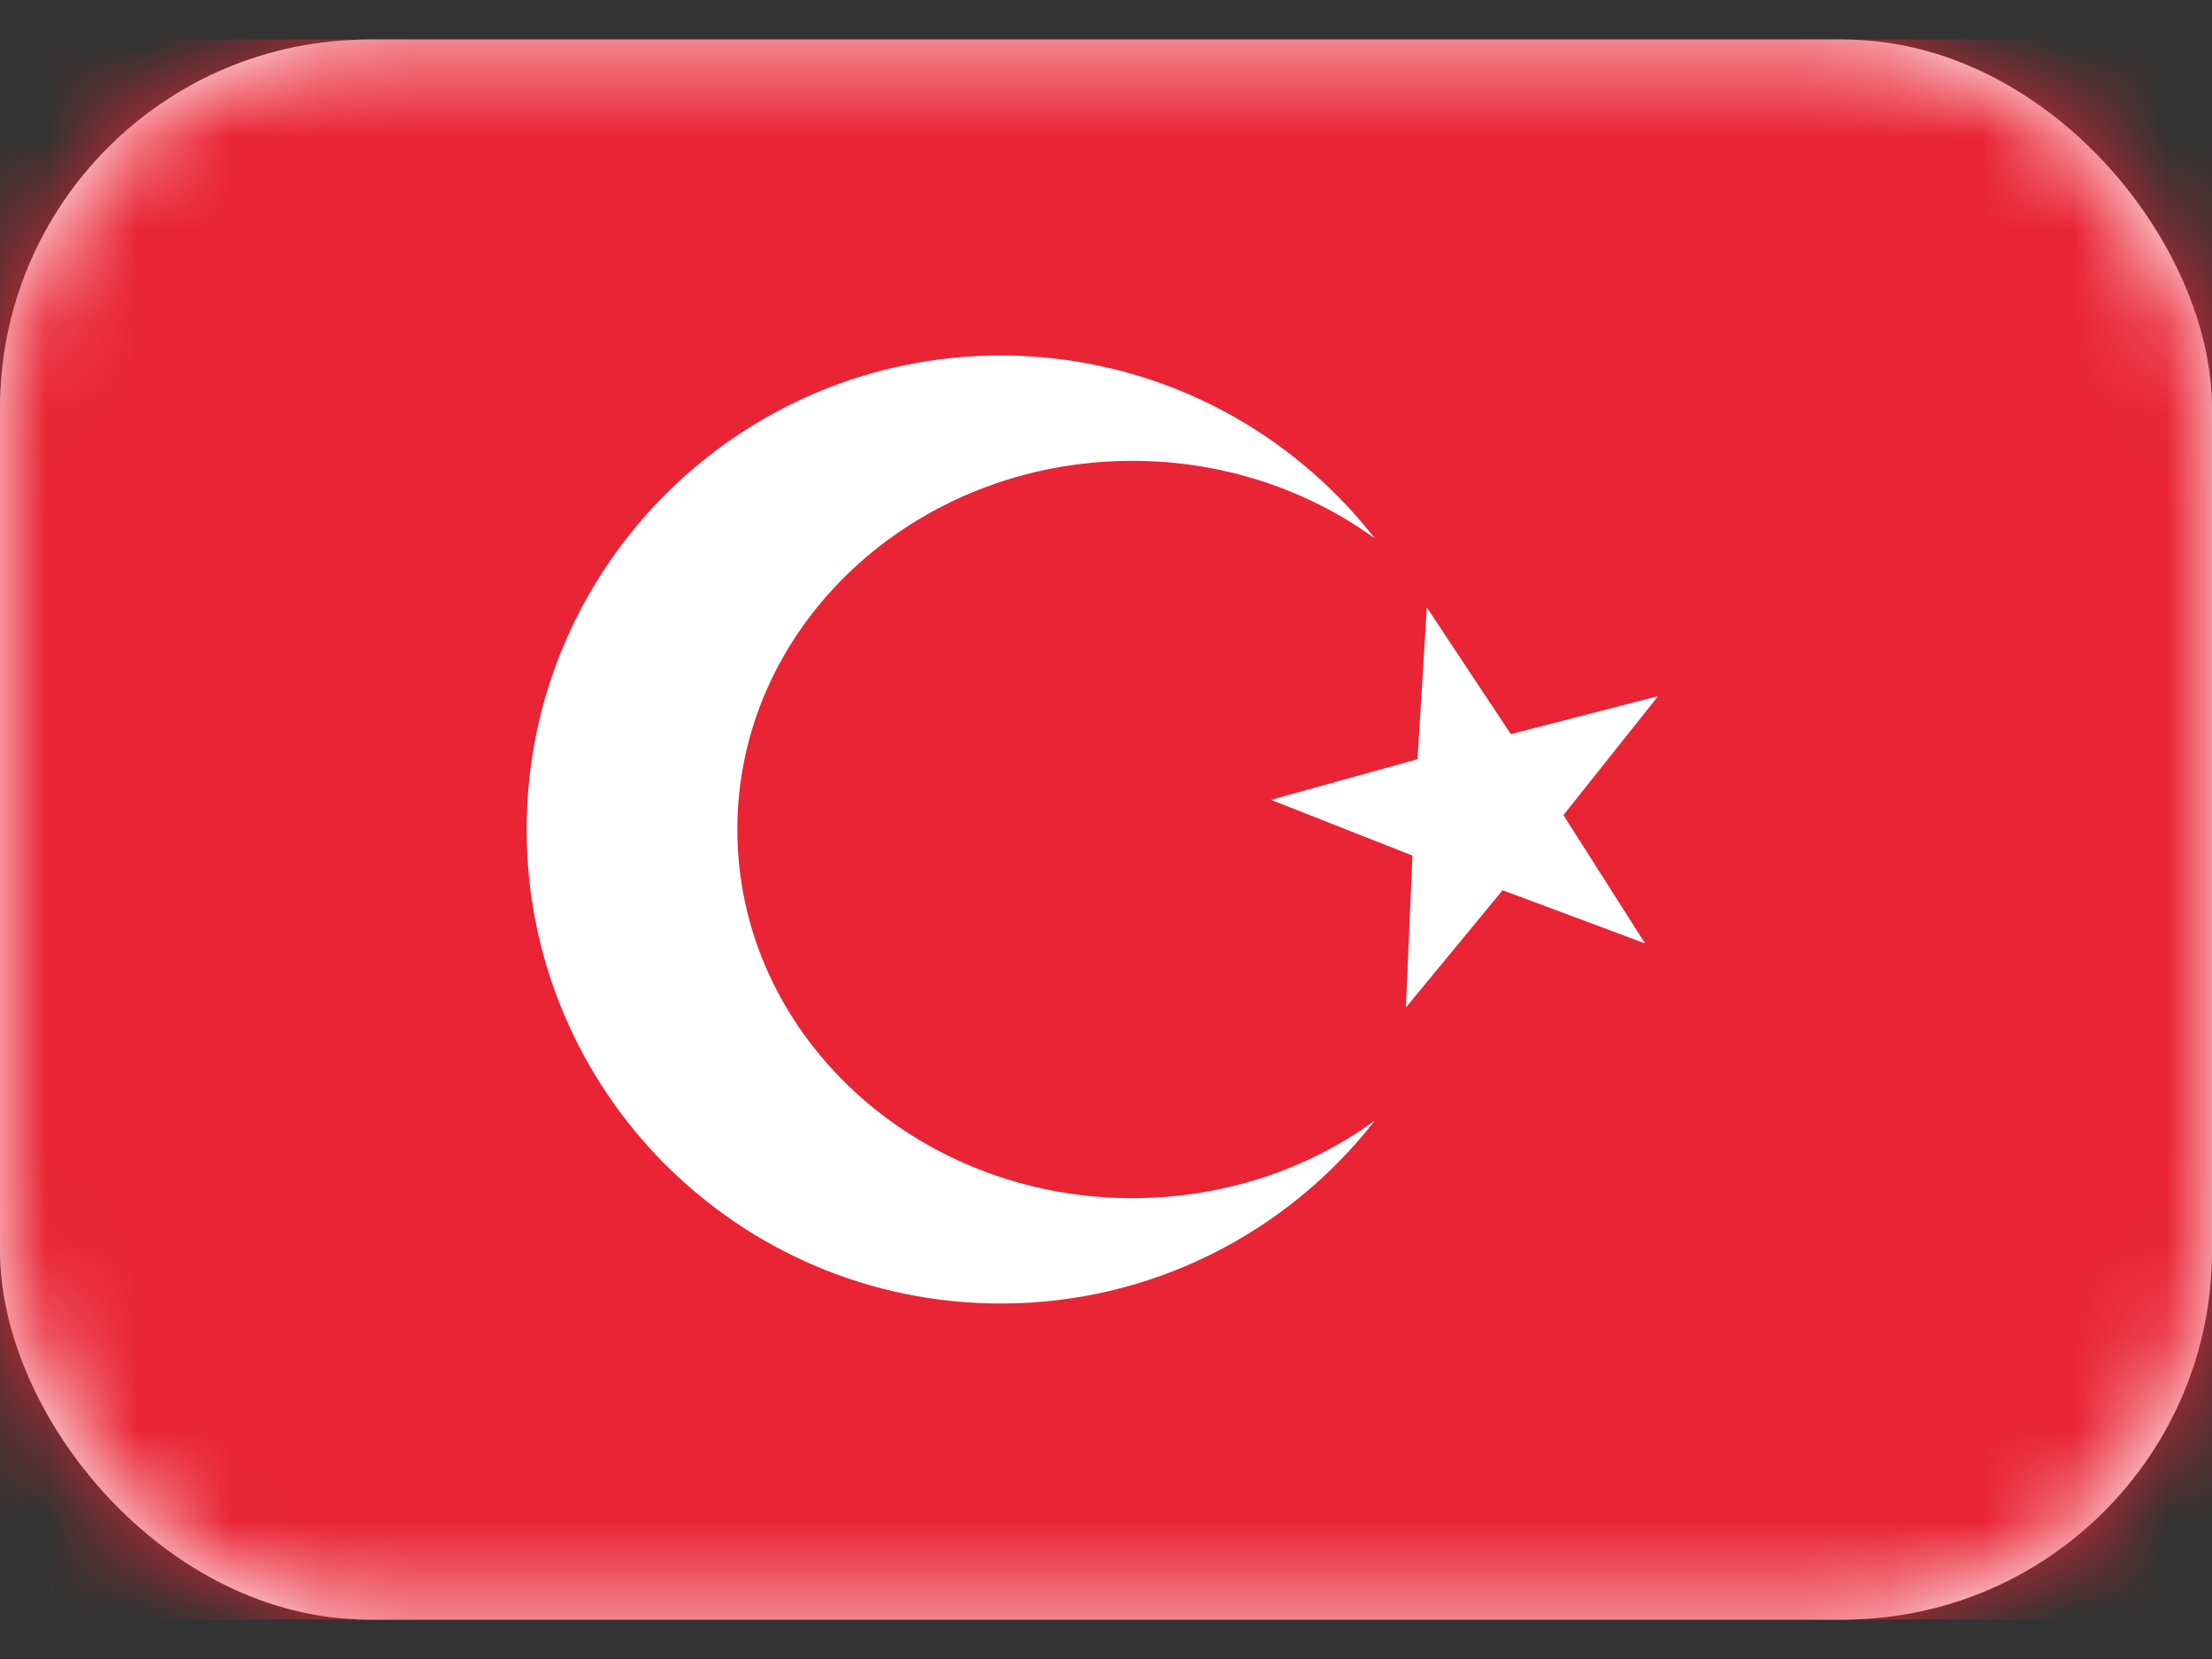 <svg width="24" height="18" viewBox="0 0 24 18" fill="none" xmlns="http://www.w3.org/2000/svg">
<rect x="0" y="0" width="24" height="18" fill="#333333" stroke="none"/>
<rect y="0.429" width="24" height="17.143" rx="4" fill="white"/>
<mask id="mask0_478_2341" style="mask-type:alpha" maskUnits="userSpaceOnUse" x="0" y="0" width="24" height="18">
<rect y="0.429" width="24" height="17.143" rx="4" fill="white"/>
</mask>
<g mask="url(#mask0_478_2341)">
<rect y="0.429" width="24" height="17.143" fill="#E92434"/>
<path fill-rule="evenodd" clip-rule="evenodd" d="M16.303 9.659L15.254 10.931L15.325 9.283L13.79 8.678L15.38 8.237L15.481 6.59L16.392 7.965L17.99 7.553L16.963 8.844L17.849 10.236L16.303 9.659Z" fill="white"/>
<path fill-rule="evenodd" clip-rule="evenodd" d="M14.917 5.842C14.191 5.315 13.277 5 12.286 5C9.919 5 8 6.791 8 9C8 11.209 9.919 13 12.286 13C13.277 13 14.191 12.686 14.917 12.158C13.976 13.366 12.507 14.143 10.857 14.143C8.017 14.143 5.714 11.841 5.714 9C5.714 6.16 8.017 3.857 10.857 3.857C12.507 3.857 13.976 4.634 14.917 5.842Z" fill="white"/>
</g>
</svg>
